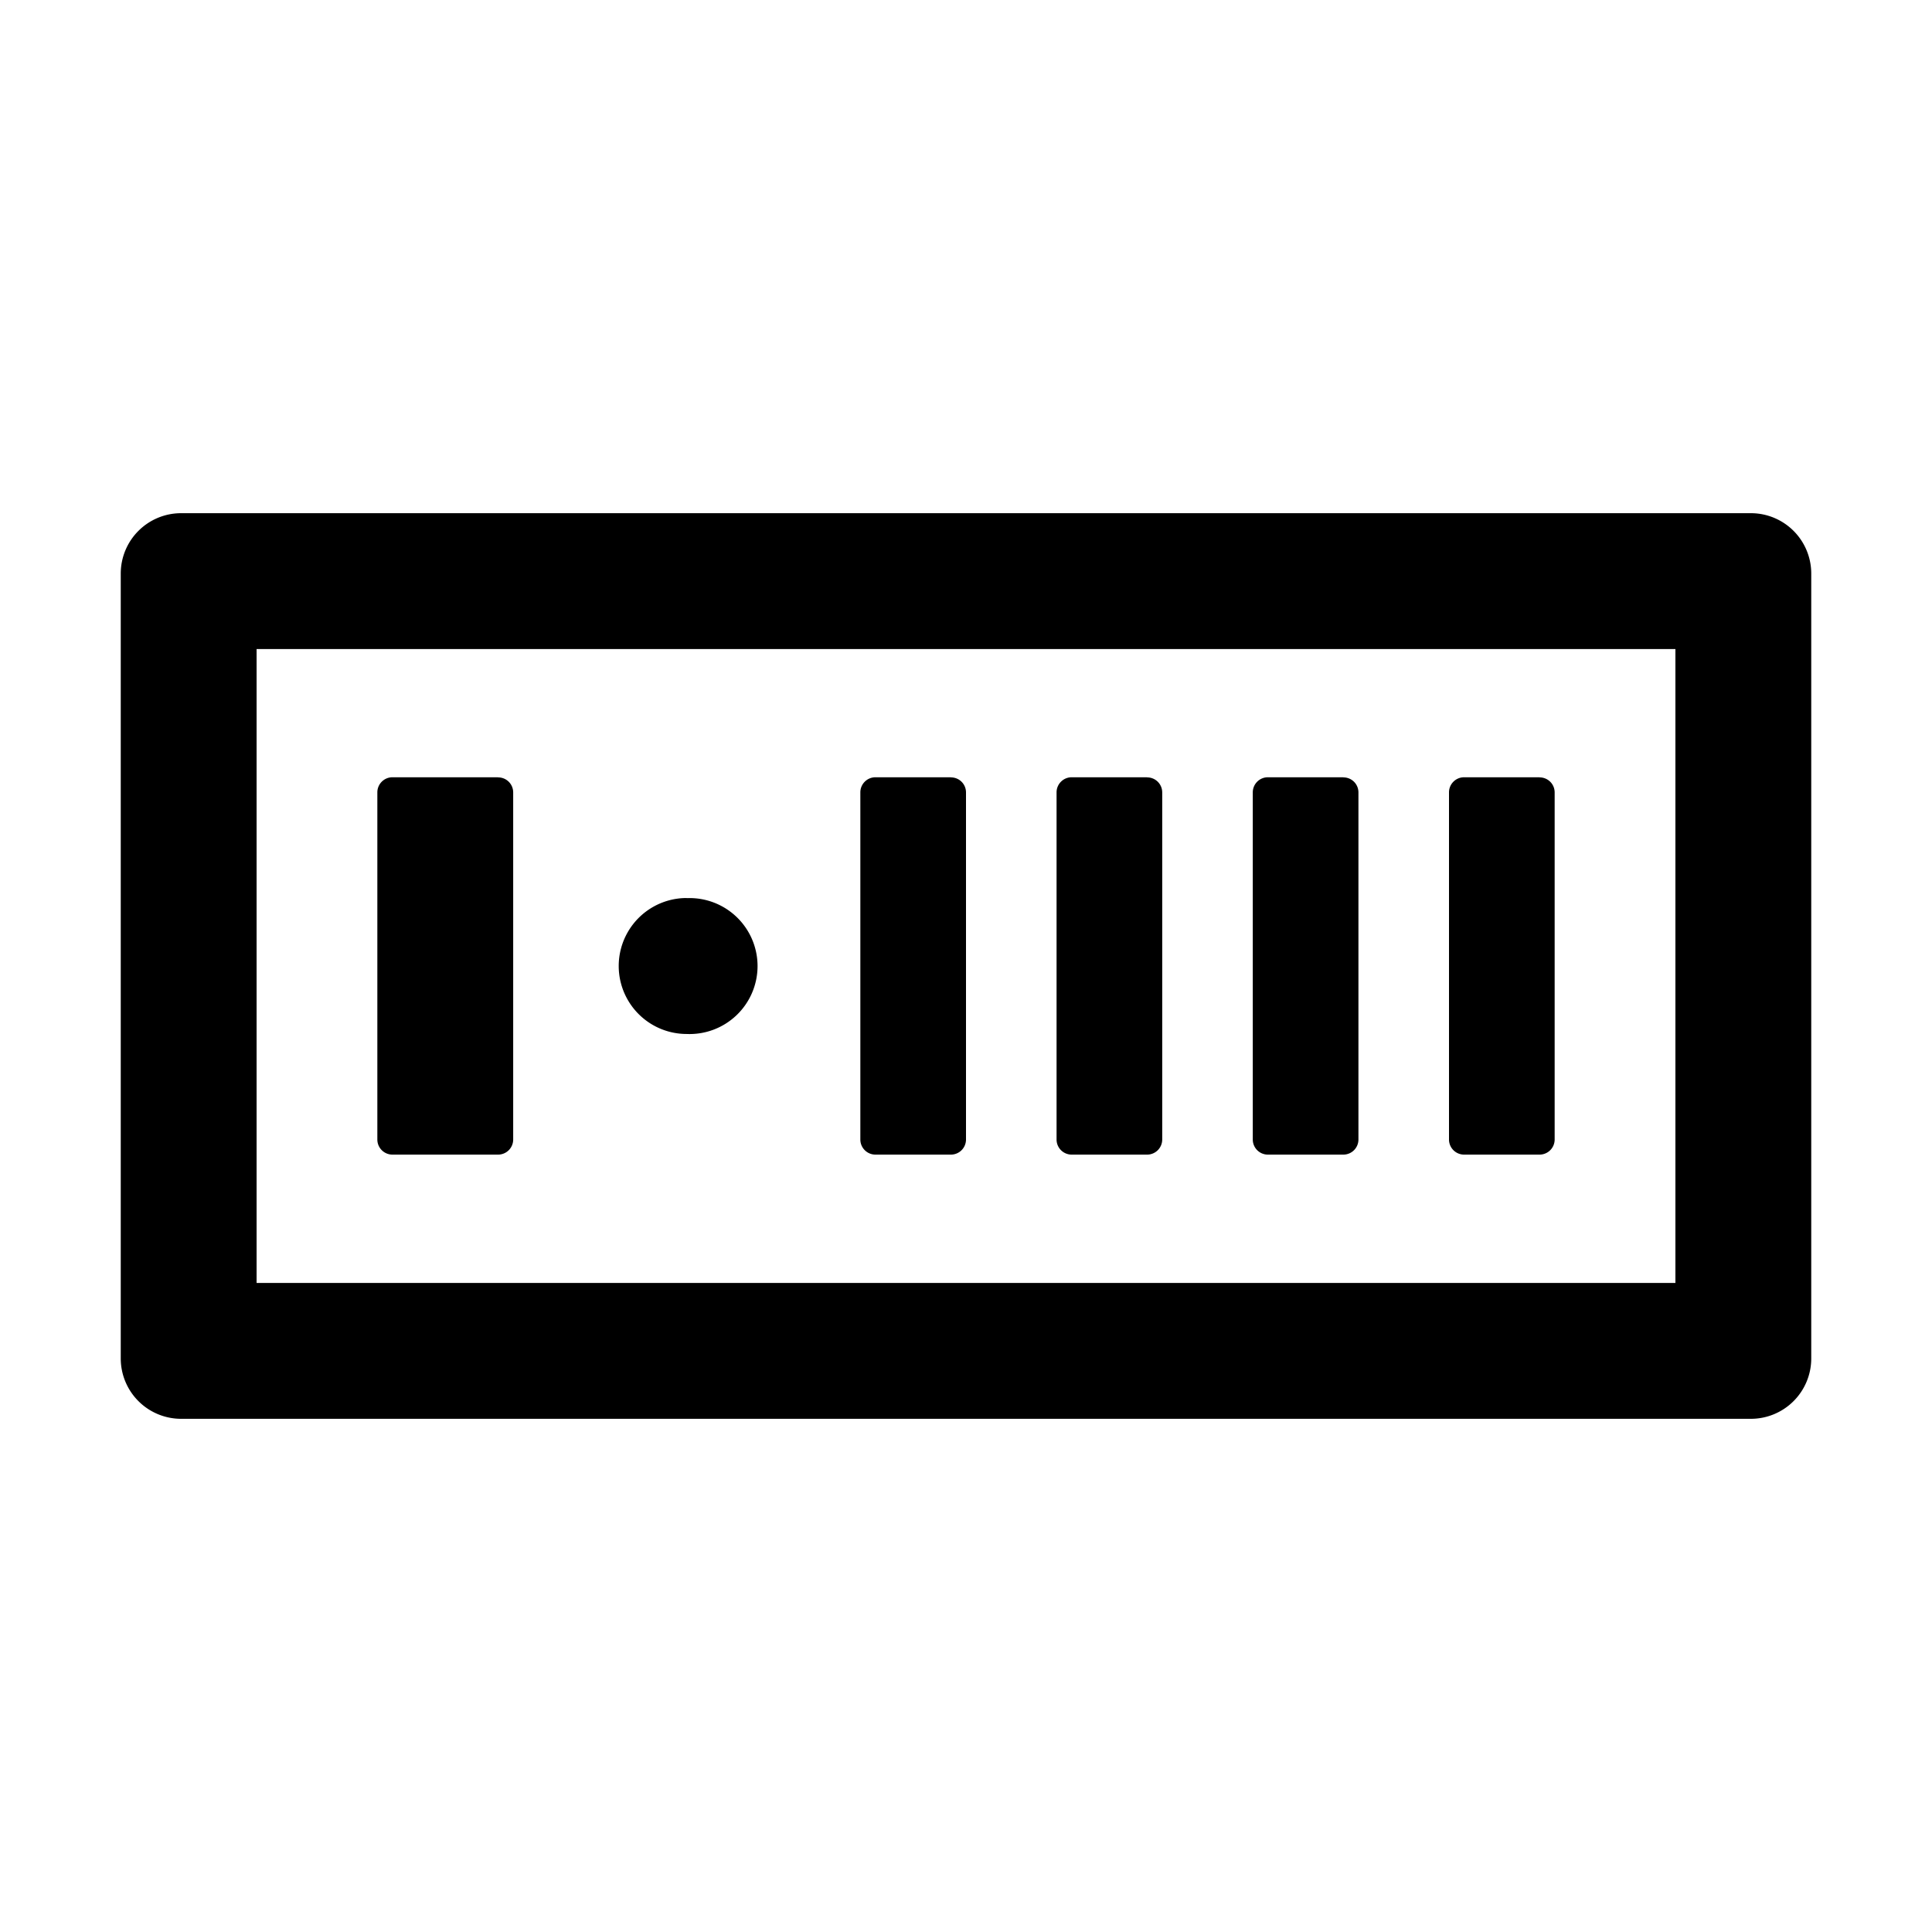 <?xml version="1.0" standalone="no"?><!DOCTYPE svg PUBLIC "-//W3C//DTD SVG 1.1//EN" "http://www.w3.org/Graphics/SVG/1.1/DTD/svg11.dtd"><svg t="1678011374689" class="icon" viewBox="0 0 1024 1024" version="1.1" xmlns="http://www.w3.org/2000/svg" p-id="5960" xmlns:xlink="http://www.w3.org/1999/xlink" width="200" height="200"><path d="M928 272a32 32 0 0 1 32 32v416a32 32 0 0 1-32 32H96a32 32 0 0 1-32-32V304a32 32 0 0 1 32-32h832z m-40 72H136v336h752V344z m-624 68.032c4.416 0 8 3.52 8 8v184a8 8 0 0 1-8 7.936h-56a8 8 0 0 1-8-7.936V419.968c0-4.416 3.584-8 8-8h56z m240 0c4.416 0 8 3.52 8 8v184a8 8 0 0 1-8 7.936h-40a8 8 0 0 1-8-7.936V419.968c0-4.416 3.584-8 8-8h40z m104 0c4.416 0 8 3.52 8 8v184a8 8 0 0 1-8 7.936h-40a8 8 0 0 1-8-7.936V419.968c0-4.416 3.584-8 8-8h40z m104 0c4.416 0 8 3.52 8 8v184a8 8 0 0 1-8 7.936h-40a8 8 0 0 1-8-7.936V419.968c0-4.416 3.584-8 8-8h40z m104 0c4.416 0 8 3.52 8 8v184a8 8 0 0 1-8 7.936h-40a8 8 0 0 1-8-7.936V419.968c0-4.416 3.584-8 8-8h40z m-452.032 64a36.032 36.032 0 1 1 0 72 36.032 36.032 0 0 1 0-72.064z" p-id="5961"></path></svg>